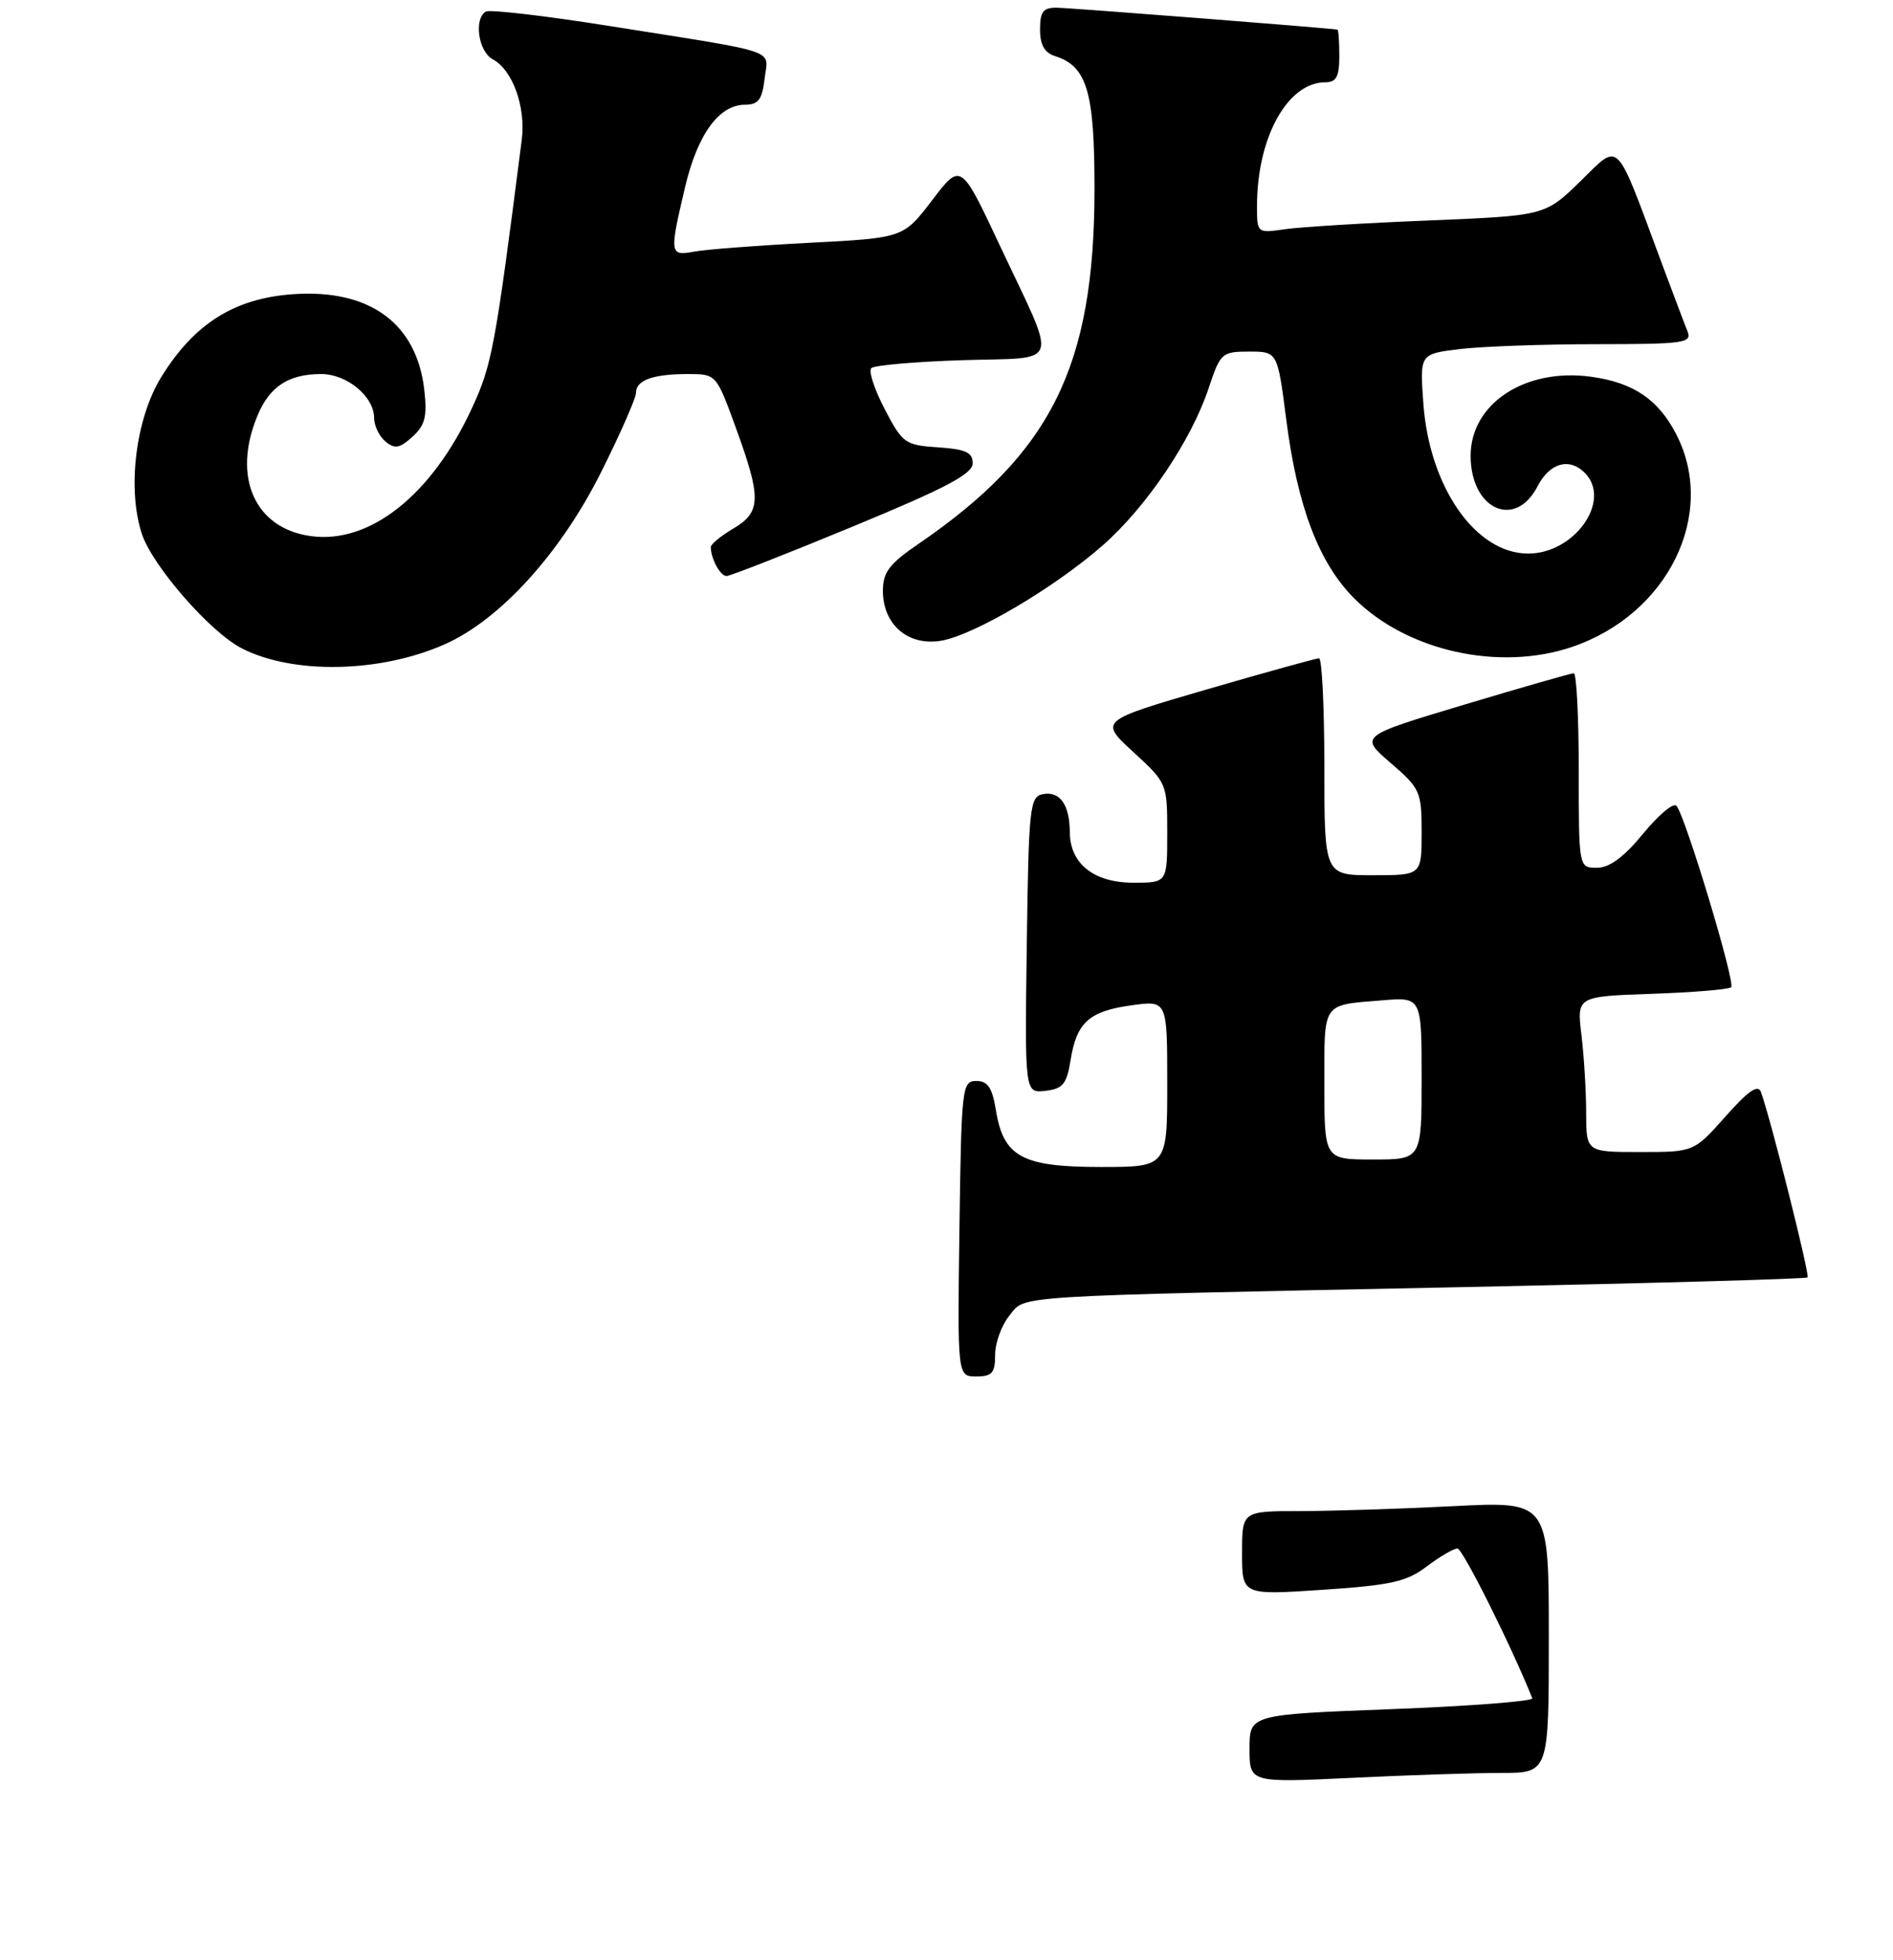 <?xml version="1.0" encoding="UTF-8" standalone="no"?>
<!DOCTYPE svg PUBLIC "-//W3C//DTD SVG 1.1//EN" "http://www.w3.org/Graphics/SVG/1.1/DTD/svg11.dtd" >
<svg xmlns="http://www.w3.org/2000/svg" xmlns:xlink="http://www.w3.org/1999/xlink" version="1.1" viewBox="0 0 253 262">
 <g >
 <path fill="currentColor"
d=" M 133.00 181.11 C 133.00 179.52 133.85 177.18 134.88 175.90 C 137.14 173.11 133.91 173.32 195.86 172.05 C 220.80 171.54 241.38 170.96 241.58 170.76 C 241.90 170.44 236.73 149.85 235.36 146.00 C 234.97 144.90 233.69 145.78 230.61 149.25 C 226.39 154.00 226.39 154.00 219.20 154.00 C 212.00 154.00 212.00 154.00 211.99 148.75 C 211.99 145.86 211.70 141.18 211.36 138.35 C 210.74 133.20 210.74 133.20 220.79 132.85 C 226.32 132.66 231.08 132.26 231.37 131.97 C 231.97 131.37 225.20 108.94 224.05 107.71 C 223.64 107.27 221.64 108.96 219.59 111.46 C 217.03 114.58 215.11 116.00 213.43 116.00 C 211.00 116.00 211.00 116.00 211.00 103.00 C 211.00 95.85 210.70 90.00 210.34 90.00 C 209.98 90.00 203.38 91.89 195.69 94.20 C 181.69 98.40 181.69 98.40 185.85 101.98 C 189.82 105.40 190.00 105.81 190.00 111.28 C 190.00 117.00 190.00 117.00 183.50 117.00 C 177.00 117.00 177.00 117.00 177.00 102.50 C 177.00 94.53 176.68 88.00 176.29 88.00 C 175.90 88.00 169.13 89.88 161.25 92.17 C 146.92 96.35 146.92 96.35 151.46 100.52 C 155.97 104.66 156.00 104.72 156.00 111.34 C 156.00 118.00 156.00 118.00 151.50 118.00 C 146.20 118.00 143.01 115.47 142.98 111.25 C 142.96 107.56 141.66 105.73 139.38 106.16 C 137.63 106.50 137.48 107.86 137.23 126.33 C 136.96 146.14 136.96 146.14 139.72 145.82 C 142.06 145.55 142.57 144.92 143.09 141.68 C 143.90 136.65 145.58 135.16 151.27 134.38 C 156.00 133.73 156.00 133.73 156.00 144.86 C 156.00 156.00 156.00 156.00 147.11 156.00 C 136.62 156.00 134.12 154.65 133.11 148.44 C 132.61 145.39 132.02 144.50 130.48 144.50 C 128.58 144.50 128.49 145.31 128.23 164.25 C 127.96 184.00 127.96 184.00 130.48 184.00 C 132.59 184.00 133.00 183.53 133.00 181.11 Z  M 59.41 86.14 C 66.82 82.87 74.91 73.96 80.32 63.15 C 82.90 58.00 85.00 53.22 85.00 52.51 C 85.00 50.82 87.27 50.00 91.95 50.00 C 95.73 50.00 95.73 50.00 98.37 57.25 C 101.78 66.62 101.73 68.46 98.00 70.66 C 96.35 71.63 95.00 72.75 95.00 73.13 C 95.00 74.67 96.26 77.00 97.10 77.00 C 97.59 77.00 105.19 74.02 113.99 70.38 C 126.41 65.25 130.00 63.35 130.00 61.94 C 130.00 60.47 129.07 60.05 125.38 59.80 C 120.97 59.51 120.63 59.27 118.25 54.71 C 116.87 52.08 116.06 49.60 116.45 49.21 C 116.84 48.83 122.31 48.35 128.61 48.15 C 141.99 47.72 141.43 49.43 133.63 32.82 C 128.42 21.72 128.42 21.72 124.58 26.77 C 120.73 31.81 120.73 31.81 108.12 32.46 C 101.18 32.82 94.26 33.35 92.75 33.64 C 89.50 34.25 89.45 33.94 91.56 25.02 C 93.22 17.96 96.10 14.00 99.56 14.00 C 101.35 14.00 101.86 13.32 102.19 10.53 C 102.66 6.49 104.62 7.16 81.67 3.51 C 72.96 2.12 65.42 1.24 64.92 1.55 C 63.30 2.55 63.94 6.90 65.86 7.93 C 68.52 9.35 70.30 14.31 69.73 18.72 C 66.17 46.55 65.75 48.76 63.08 54.55 C 57.73 66.15 49.47 72.73 41.58 71.67 C 34.05 70.66 30.98 63.76 34.42 55.55 C 36.04 51.65 38.58 50.00 42.93 50.00 C 46.38 50.00 50.00 53.01 50.00 55.88 C 50.00 56.91 50.68 58.32 51.52 59.02 C 52.76 60.05 53.41 59.94 55.12 58.39 C 56.81 56.86 57.11 55.68 56.71 52.14 C 55.70 43.20 49.38 38.60 39.13 39.33 C 31.32 39.89 25.97 43.26 21.56 50.39 C 18.14 55.93 16.97 65.34 18.96 71.37 C 20.37 75.64 28.06 84.47 32.28 86.65 C 39.11 90.18 50.78 89.96 59.41 86.14 Z  M 210.13 86.47 C 222.93 82.11 229.49 68.76 224.06 58.11 C 221.65 53.40 218.32 51.14 212.63 50.36 C 203.84 49.16 196.55 53.95 196.55 60.93 C 196.55 68.10 202.50 70.81 205.50 65.00 C 207.11 61.88 209.73 61.13 211.80 63.20 C 215.47 66.87 210.48 74.00 204.24 74.00 C 197.22 74.00 191.03 65.13 190.23 53.91 C 189.75 47.31 189.75 47.31 195.13 46.66 C 198.08 46.31 206.29 46.01 213.36 46.01 C 225.20 46.00 226.16 45.86 225.52 44.25 C 225.13 43.29 223.56 39.12 222.02 34.99 C 215.78 18.22 216.58 19.01 211.22 24.23 C 206.50 28.83 206.50 28.83 191.00 29.47 C 182.47 29.81 173.81 30.34 171.75 30.64 C 168.00 31.18 168.00 31.17 168.00 27.53 C 168.00 18.39 172.08 11.00 177.13 11.00 C 178.60 11.00 179.00 10.25 179.00 7.50 C 179.00 5.58 178.89 3.98 178.75 3.96 C 177.61 3.75 142.99 1.05 141.25 1.03 C 139.42 1.01 139.00 1.55 139.00 3.93 C 139.00 6.00 139.60 7.06 141.03 7.51 C 145.28 8.86 146.29 12.27 146.28 25.29 C 146.27 48.98 140.51 60.57 122.72 72.73 C 118.85 75.38 118.00 76.50 118.00 78.98 C 118.00 83.48 121.34 86.37 125.73 85.66 C 130.14 84.94 140.96 78.55 147.43 72.86 C 153.24 67.74 159.22 58.85 161.52 51.94 C 163.10 47.18 163.30 47.00 166.95 47.00 C 170.74 47.00 170.74 47.00 171.90 56.04 C 173.39 67.70 176.27 75.27 181.00 80.00 C 188.04 87.04 200.40 89.79 210.13 86.47 Z  M 167.00 233.76 C 167.00 229.20 167.00 229.20 186.04 228.47 C 196.51 228.07 204.95 227.41 204.79 227.02 C 202.02 220.08 195.48 207.00 194.79 207.00 C 194.28 207.00 192.43 208.08 190.68 209.40 C 187.98 211.45 185.89 211.91 176.75 212.52 C 166.00 213.24 166.00 213.24 166.00 207.62 C 166.00 202.00 166.00 202.00 173.75 202.00 C 178.01 201.99 187.24 201.70 194.25 201.34 C 207.00 200.69 207.00 200.69 207.00 218.85 C 207.00 237.00 207.00 237.00 200.66 237.00 C 197.17 237.00 188.17 237.29 180.66 237.66 C 167.00 238.31 167.00 238.31 167.00 233.76 Z  M 177.00 144.97 C 177.00 133.83 176.62 134.39 184.75 133.72 C 190.00 133.29 190.00 133.29 190.00 144.15 C 190.00 155.00 190.00 155.00 183.50 155.00 C 177.00 155.00 177.00 155.00 177.00 144.97 Z "/>
</g>
</svg>